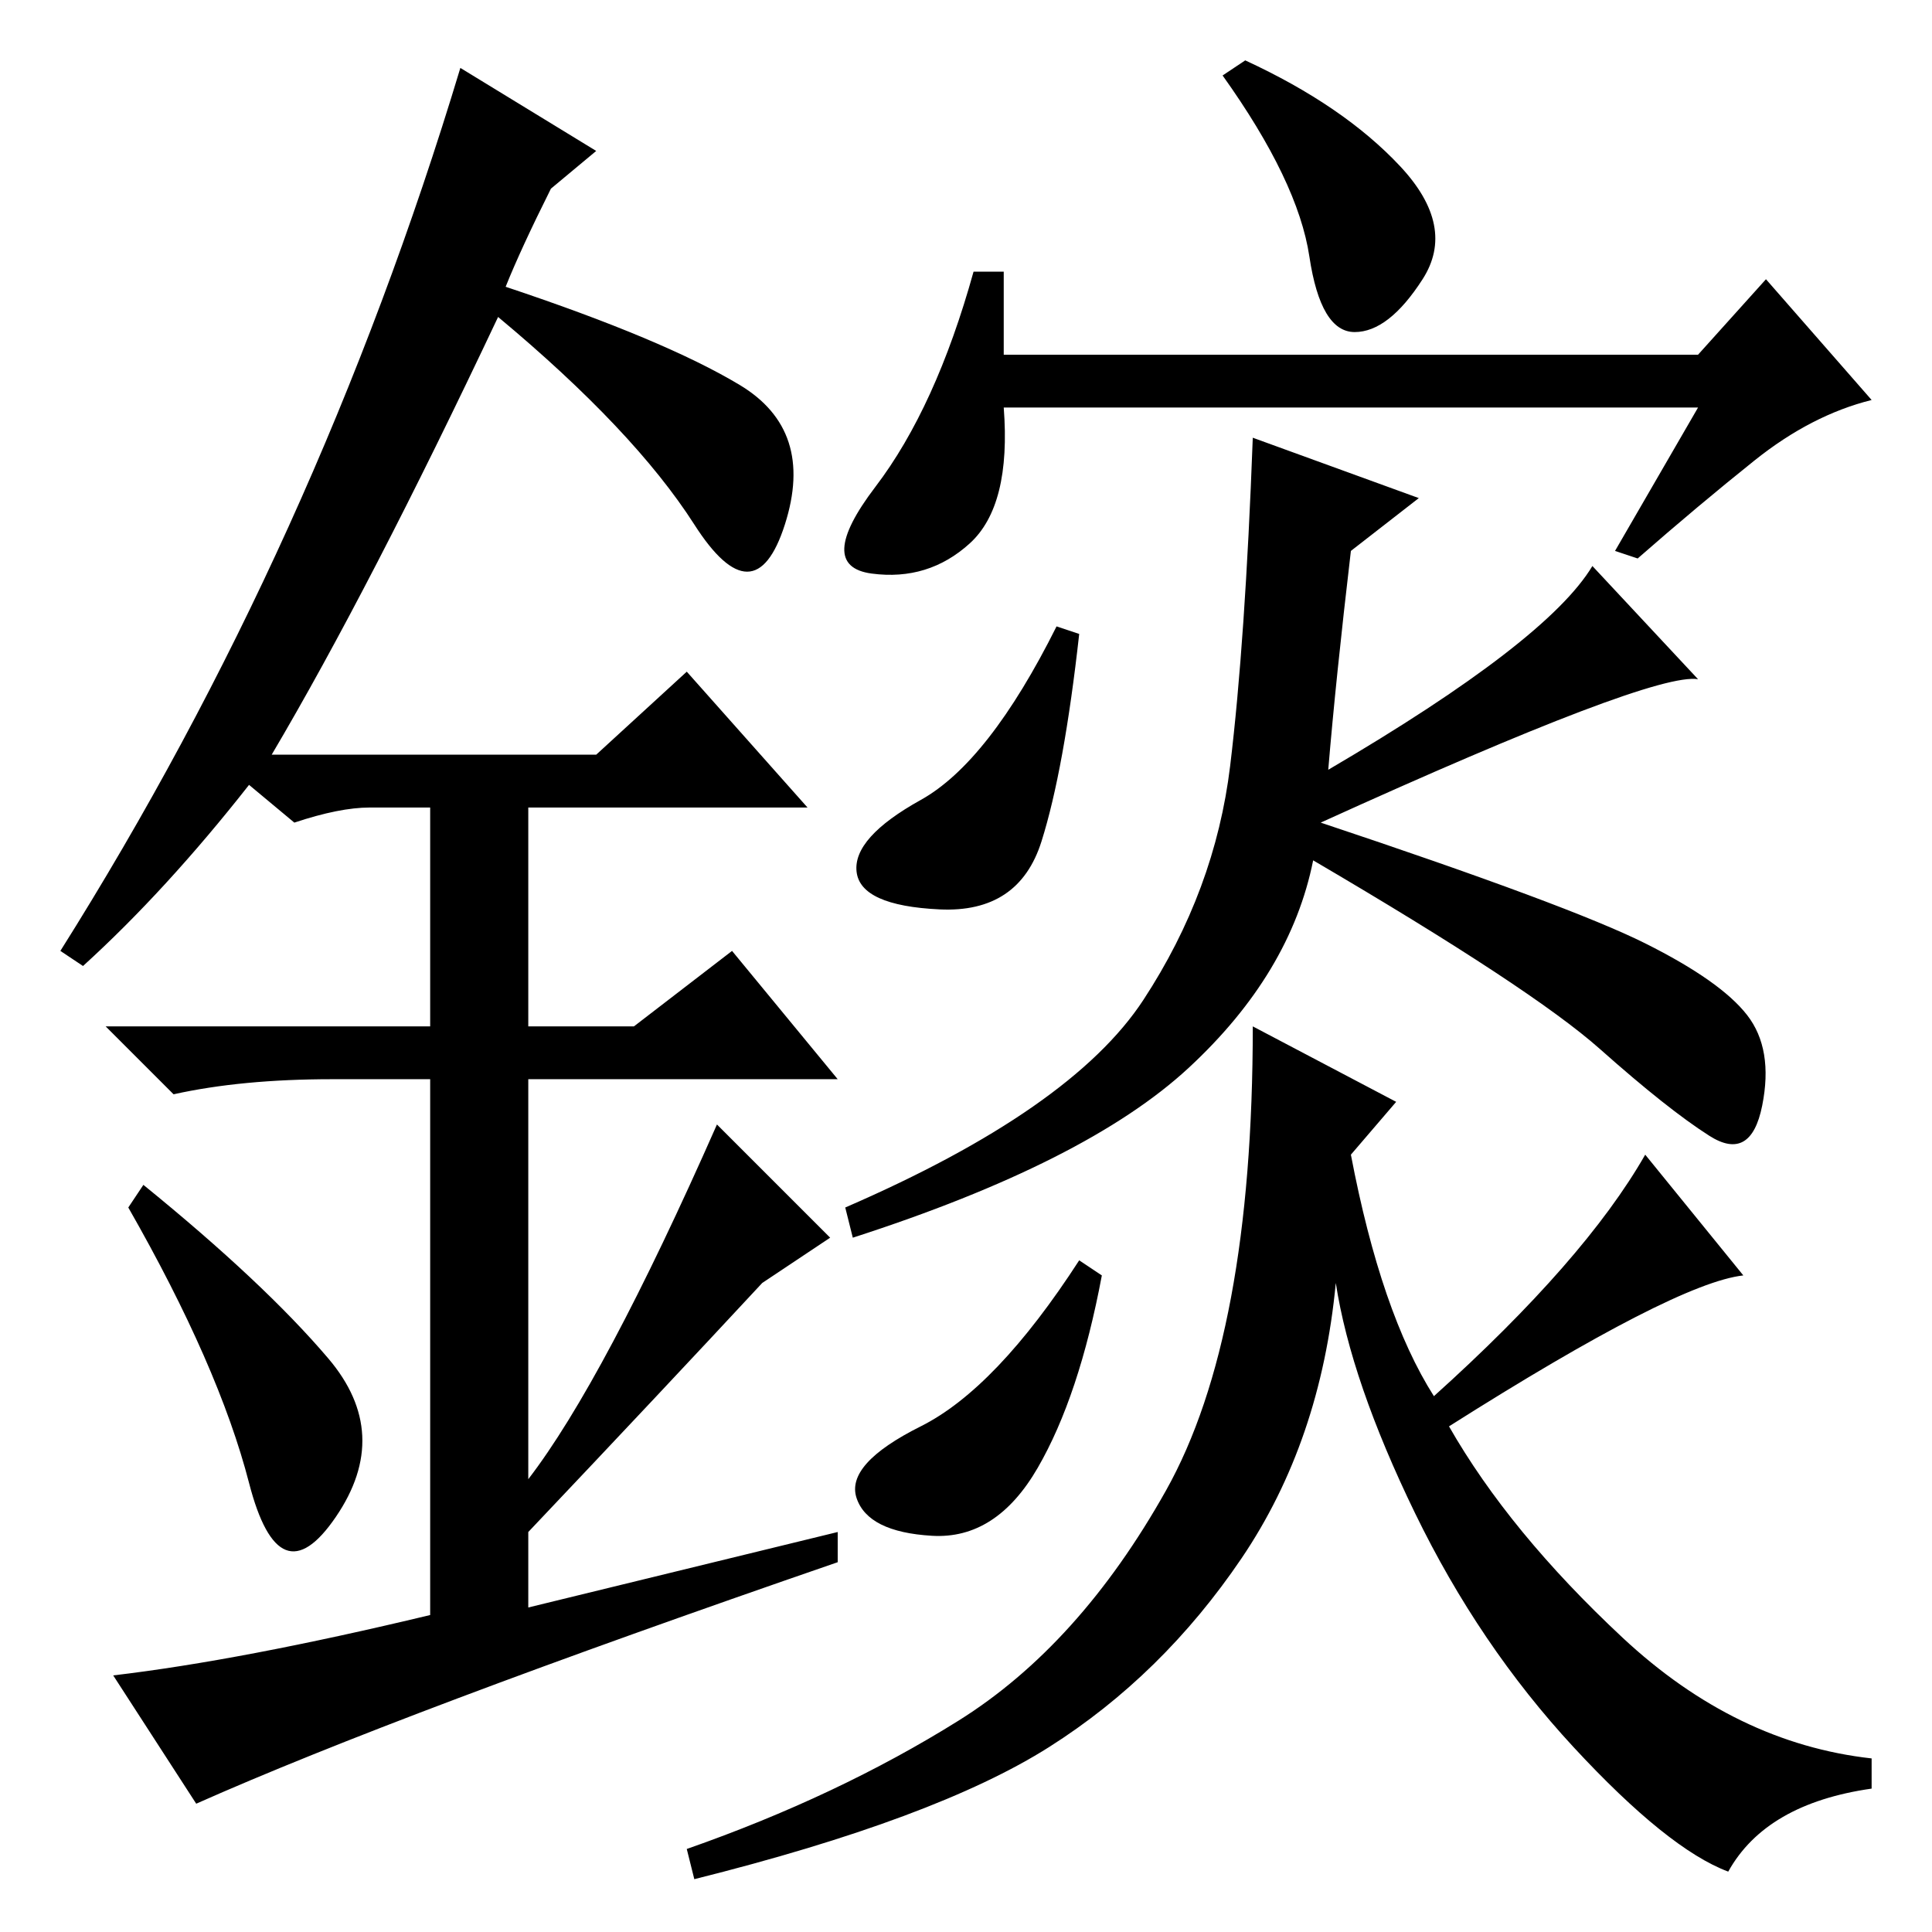 <?xml version="1.0" standalone="no"?>
<!DOCTYPE svg PUBLIC "-//W3C//DTD SVG 1.1//EN" "http://www.w3.org/Graphics/SVG/1.1/DTD/svg11.dtd" >
<svg xmlns="http://www.w3.org/2000/svg" xmlns:xlink="http://www.w3.org/1999/xlink" version="1.1" viewBox="0 -36 256 256">
  <g transform="matrix(1 0 0 -1 0 220)">
   <path fill="currentColor"
d="M225 202h-92q1 -13 -4.5 -18t-13 -4t0.5 11.5t13 28.5h4v-11h92l9 10l14 -16q-8 -2 -15.5 -8t-15.5 -13l-3 1zM143 172q-2 -18 -5 -27.5t-13.5 -9t-11 5t8.5 9.5t18 23zM157.5 114.5q-13.5 -12.5 -44.5 -22.5l-1 4q30 13 39.5 27.5t11.5 31t3 43.5l22 -8l-9 -7
q-2 -17 -3 -29q29 17 35 27l14 -15q-6 1 -50 -19q33 -11 43 -16t13.5 -9.5t2 -12t-7 -4t-14.5 11.5t-38 25q-3 -15 -16.5 -27.5zM127 28q16 10 27.5 30.5t11.5 61.5l19 -10l-6 -7q4 -21 11 -32q20 18 28 32l13 -16q-9 -1 -39 -20q8 -14 23 -28t33 -16v-4q-14 -2 -19 -11
q-8 3 -20.5 16.5t-21 31t-10.5 30.5q-2 -21 -12.5 -36.5t-25.5 -25t-47 -17.5l-1 4q20 7 36 17zM146 87q-3 -16 -8.5 -25.5t-14 -9t-10 5t8.5 9.5t21 22zM165 248q13 -6 20.5 -14t3 -15t-9 -7t-6 10t-11.5 24zM33 59.5q-4 15.5 -16 36.5l2 3q16 -13 24.5 -23t1 -21
t-11.5 4.5zM91 167l16 -18h-37v-29h14l13 10l14 -17h-41v-53q10 13 25 47l15 -15l-9 -6q-13 -14 -31 -33v-10l41 10v-4q-58 -20 -85 -32l-11 17q17 2 42 8v71h-13q-12 0 -21 -2l-9 9h43v29h-8q-4 0 -10 -2l-6 5q-11 -14 -22 -24l-3 2q34 54 53 117l18 -11l-6 -5
q-4 -8 -6 -13q21 -7 31 -13t6 -18.5t-12 0t-26 27.5q-17 -36 -30 -58h43z" />
  </g>

</svg>
